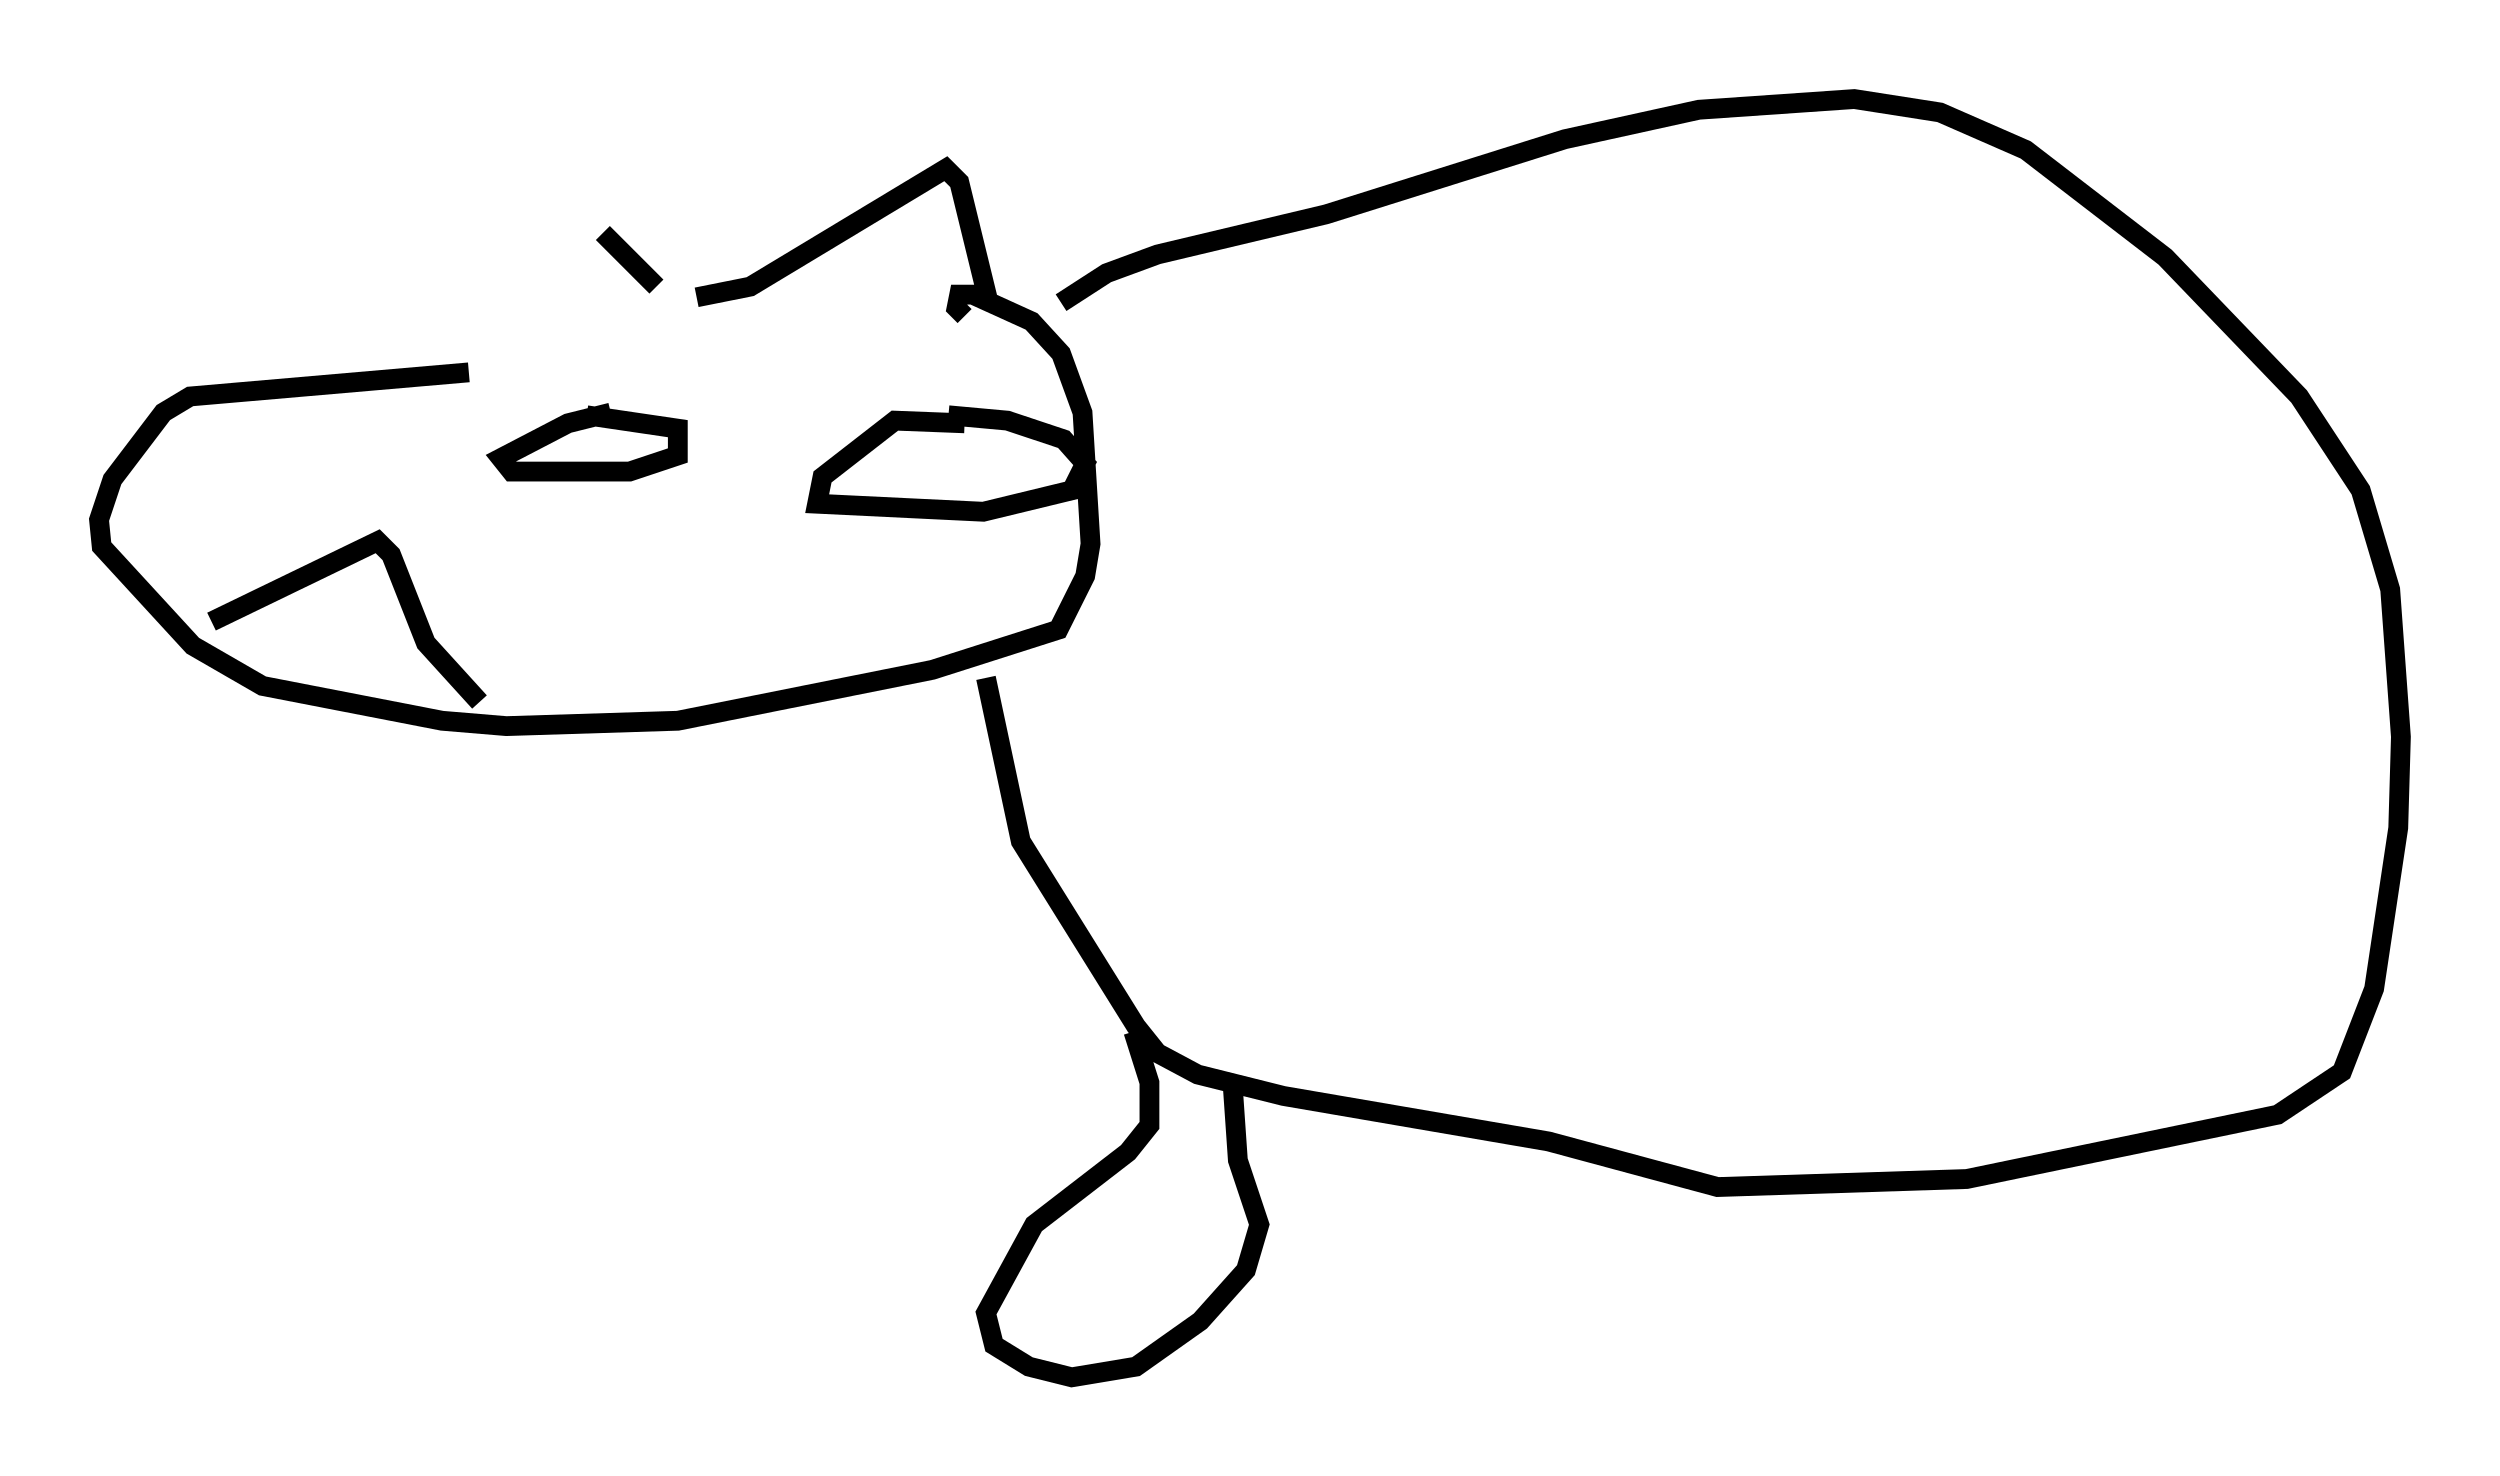 <?xml version="1.0" encoding="utf-8" ?>
<svg baseProfile="full" height="74.546" version="1.1" width="126.237" xmlns="http://www.w3.org/2000/svg" xmlns:ev="http://www.w3.org/2001/xml-events" xmlns:xlink="http://www.w3.org/1999/xlink"><defs /><rect fill="white" height="74.546" width="126.237" x="0" y="0" /><path d="M29.222, 19.344 m1.218, -7.578 l2.706, 2.706 m2.03, 0.541 l2.706, -0.541 9.878, -5.954 l0.677, 0.677 1.488, 6.089 m-26.251, 3.518 l-14.073, 1.218 -1.353, 0.812 l-2.571, 3.383 -0.677, 2.03 l0.135, 1.353 4.601, 5.007 l3.518, 2.03 9.066, 1.759 l3.248, 0.271 8.66, -0.271 l12.855, -2.571 6.36, -2.03 l1.353, -2.706 0.271, -1.624 l-0.406, -6.631 -1.083, -2.977 l-1.488, -1.624 -2.977, -1.353 l-0.677, 0.0 -0.135, 0.677 l0.406, 0.406 m4.871, -0.677 l2.3, -1.488 2.571, -0.947 l8.525, -2.03 12.043, -3.789 l6.766, -1.488 7.848, -0.541 l4.33, 0.677 4.33, 1.894 l7.036, 5.413 6.766, 7.036 l3.112, 4.736 1.488, 5.007 l0.541, 7.442 -0.135, 4.601 l-1.218, 8.119 -1.624, 4.195 l-3.248, 2.165 -15.697, 3.248 l-12.584, 0.406 -8.525, -2.3 l-13.396, -2.3 -4.33, -1.083 l-2.03, -1.083 -1.083, -1.353 l-5.819, -9.337 -1.759, -8.254 m-39.106, -2.842 l8.39, -4.059 0.677, 0.677 l1.759, 4.465 2.706, 2.977 m6.631, -14.614 l-2.165, 0.541 -3.383, 1.759 l0.541, 0.677 5.954, 0.0 l2.436, -0.812 0.0, -1.353 l-4.601, -0.677 m19.08, 0.406 l-3.518, -0.135 -3.654, 2.842 l-0.271, 1.353 8.39, 0.406 l4.465, -1.083 0.677, -1.353 l-1.083, -1.218 -2.842, -0.947 l-2.977, -0.271 m9.337, 31.123 l0.812, 2.571 0.0, 2.165 l-1.083, 1.353 -4.736, 3.654 l-2.436, 4.465 0.406, 1.624 l1.759, 1.083 2.165, 0.541 l3.248, -0.541 3.248, -2.3 l2.3, -2.571 0.677, -2.3 l-1.083, -3.248 -0.271, -3.924 " fill="none" stroke="black" stroke-width="1" /></svg>